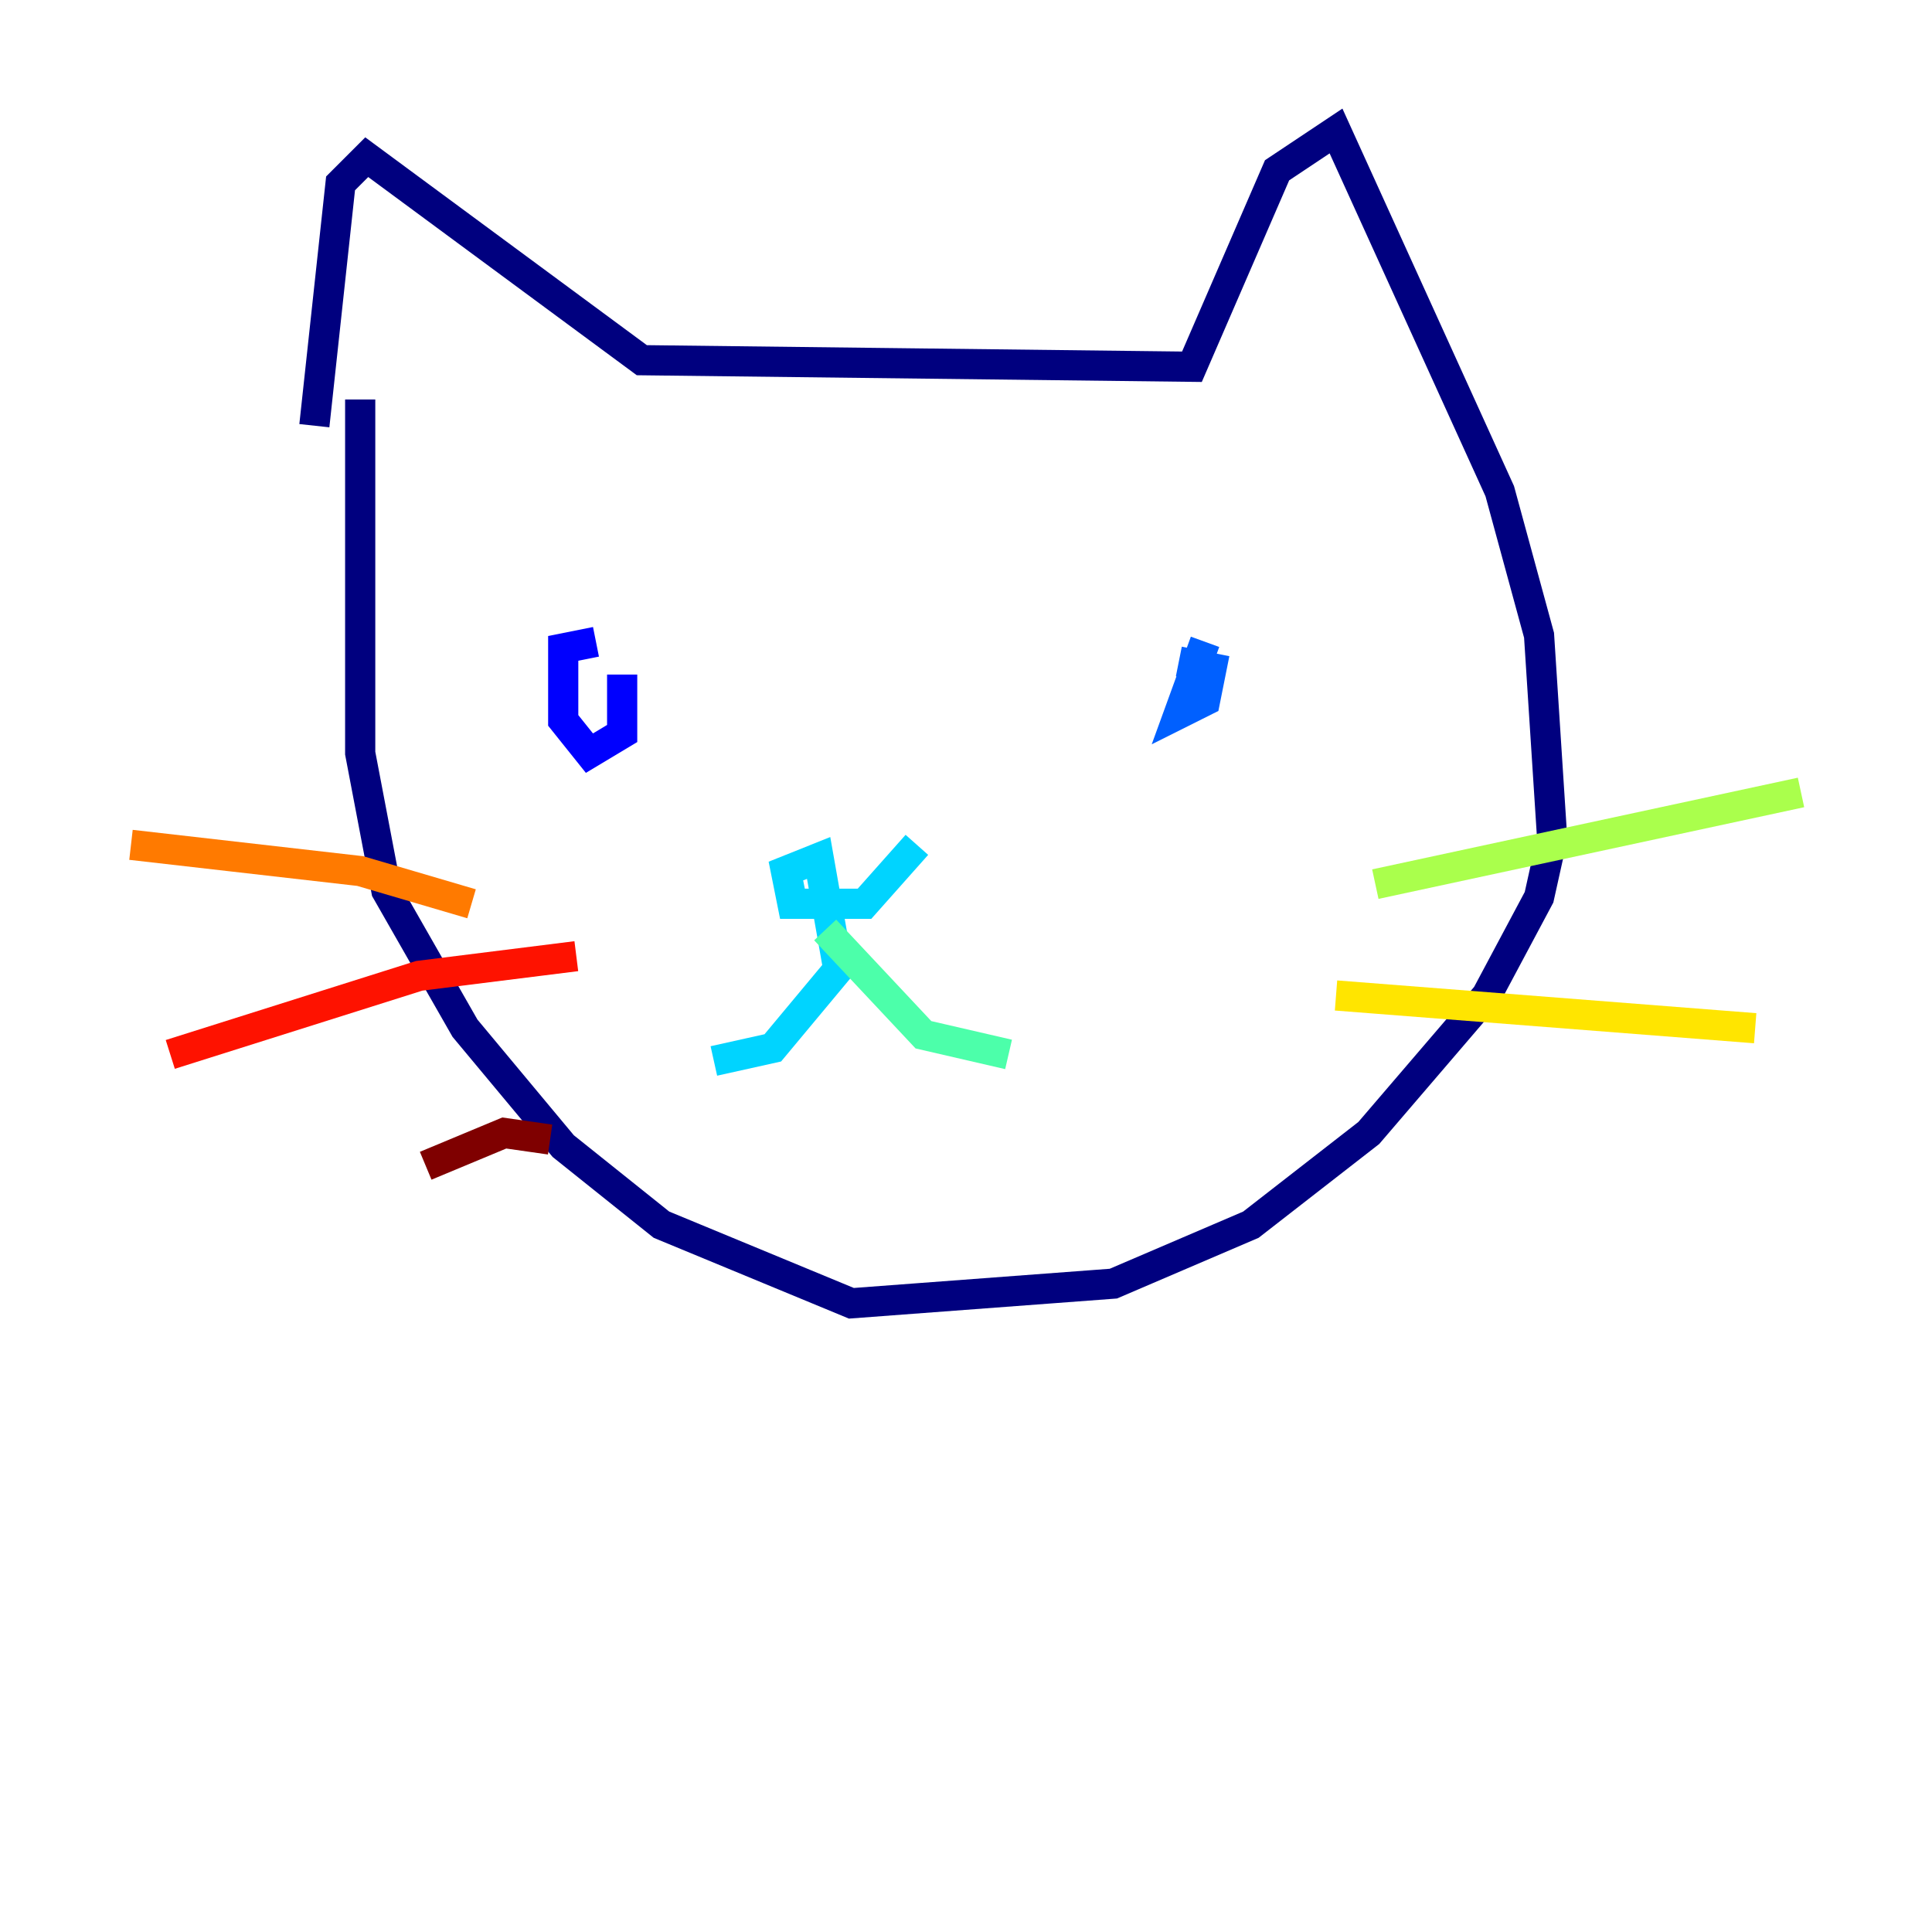 <?xml version="1.0" encoding="utf-8" ?>
<svg baseProfile="tiny" height="128" version="1.2" viewBox="0,0,128,128" width="128" xmlns="http://www.w3.org/2000/svg" xmlns:ev="http://www.w3.org/2001/xml-events" xmlns:xlink="http://www.w3.org/1999/xlink"><defs /><polyline fill="none" points="20.827,28.203 22.563,12.149 24.298,10.414 42.522,23.864 78.969,24.298 84.61,11.281 88.515,8.678 99.363,32.542 101.966,42.088 102.834,55.539 101.966,59.444 98.495,65.953 90.685,75.064 82.875,81.139 73.763,85.044 56.407,86.346 43.824,81.139 37.315,75.932 30.807,68.122 25.6,59.01 23.864,49.898 23.864,26.468" stroke="#00007f" stroke-width="2" /><polyline fill="none" points="39.485,42.522 37.315,42.956 37.315,47.729 39.051,49.898 41.22,48.597 41.22,44.691" stroke="#0000fe" stroke-width="2" /><polyline fill="none" points="79.837,42.522 78.102,47.295 79.837,46.427 80.271,44.258 78.102,43.824" stroke="#0060ff" stroke-width="2" /><polyline fill="none" points="60.746,55.973 57.275,59.878 52.502,59.878 52.068,57.709 54.237,56.841 55.539,64.217 51.2,69.424 47.295,70.291" stroke="#00d4ff" stroke-width="2" /><polyline fill="none" points="54.671,61.614 61.18,68.556 66.82,69.858" stroke="#4cffaa" stroke-width="2" /><polyline fill="none" points="91.119,58.576 119.322,52.502" stroke="#aaff4c" stroke-width="2" /><polyline fill="none" points="88.515,65.953 116.285,68.122" stroke="#ffe500" stroke-width="2" /><polyline fill="none" points="31.241,59.878 23.864,57.709 8.678,55.973" stroke="#ff7a00" stroke-width="2" /><polyline fill="none" points="38.183,63.349 27.77,64.651 11.281,69.858" stroke="#fe1200" stroke-width="2" /><polyline fill="none" points="36.447,75.498 33.41,75.064 28.203,77.234" stroke="#7f0000" stroke-width="2" /></svg>